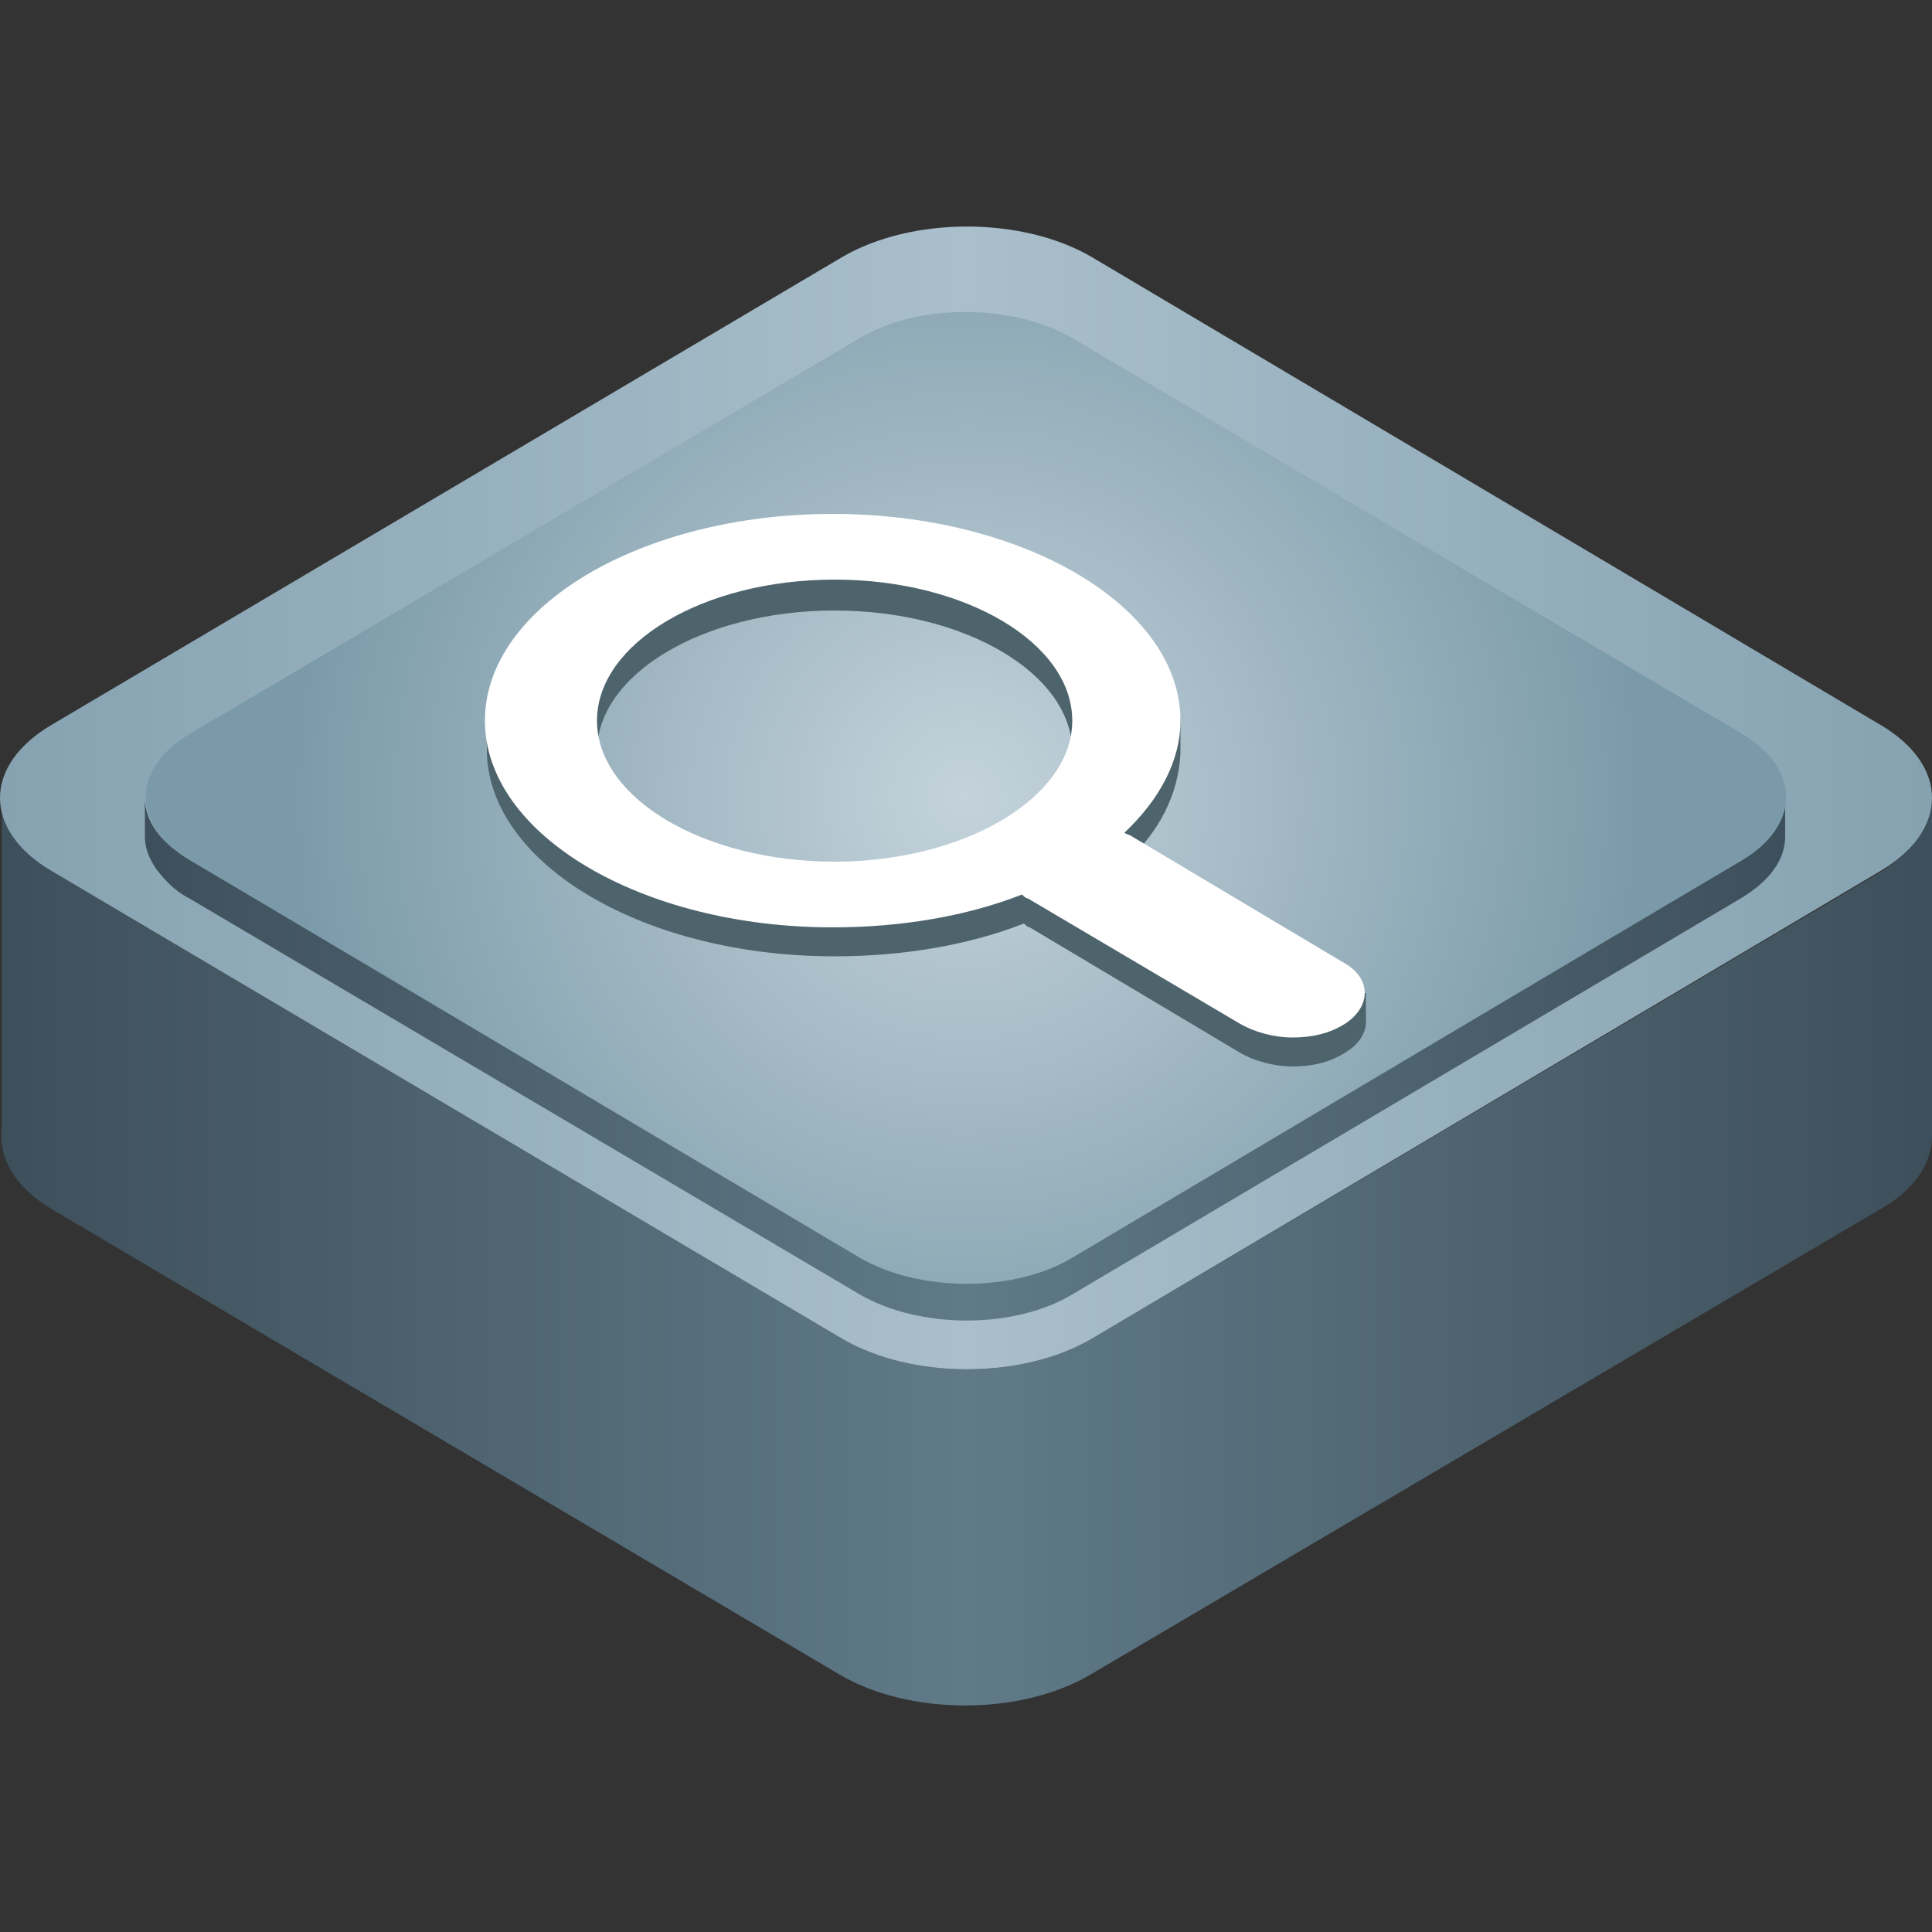 <?xml version="1.0" encoding="utf-8"?>
<!-- Generator: Adobe Illustrator 16.0.0, SVG Export Plug-In . SVG Version: 6.00 Build 0)  -->
<!DOCTYPE svg PUBLIC "-//W3C//DTD SVG 1.1//EN" "http://www.w3.org/Graphics/SVG/1.1/DTD/svg11.dtd">
<svg version="1.1" id="图层_1" xmlns="http://www.w3.org/2000/svg" xmlns:xlink="http://www.w3.org/1999/xlink" x="0px" y="0px"
	 width="100px" height="100px" viewBox="0 0 100 100" style="enable-background:new 0 0 100 100;" xml:space="preserve">
<rect x="0" y="0" width="100" height="100" fill="#333333" stroke="none"/>
<style type="text/css">
<![CDATA[
	.st0{opacity:0;fill:#FFFFFF;}
	.st1{fill:#4E646D;}
	.st2{fill:url(#SVGID_1_);}
	.st3{fill:url(#SVGID_2_);}
	.st4{fill:url(#SVGID_3_);}
	.st5{fill:url(#SVGID_4_);}
	.st6{fill:#FFFFFF;}
]]>
</style>
<rect class="st0" width="100" height="100"/>
<g>
	
		<linearGradient id="SVGID_1_" gradientUnits="userSpaceOnUse" x1="256.07" y1="-308.787" x2="355.999" y2="-308.787" gradientTransform="matrix(1 0 0 -1 -256 -244)">
		<stop  offset="0" style="stop-color:#3D4F5A"/>
		<stop  offset="0.5" style="stop-color:#607A88"/>
		<stop  offset="1" style="stop-color:#3D4F5A"/>
	</linearGradient>
	<path class="st2" d="M100,41.3v17.5c0,1.4-0.9,2.8-2.7,3.8L56.4,86.7c-3.6,2.1-9.3,2.1-12.9,0L2.7,62.6c-2-1.2-2.8-2.7-2.6-4.3
		V41.8c0.2,1.2,1.1,2.4,2.6,3.3l40.9,24.2c3.6,2.1,9.3,2.1,12.9,0l40.9-24.2C99.1,44,100,42.7,100,41.3z"/>
	
		<linearGradient id="SVGID_2_" gradientUnits="userSpaceOnUse" x1="256.001" y1="-285.3" x2="355.999" y2="-285.3" gradientTransform="matrix(1 0 0 -1 -256 -244)">
		<stop  offset="0" style="stop-color:#86A2B1"/>
		<stop  offset="0.5" style="stop-color:#A9BFCB"/>
		<stop  offset="1" style="stop-color:#86A2B1"/>
	</linearGradient>
	<path class="st3" d="M97.3,37.5c3.6,2.1,3.6,5.5,0,7.6L56.5,69.3c-3.6,2.1-9.3,2.1-12.9,0L2.7,45.1c-3.6-2.1-3.6-5.5,0-7.6
		l40.9-24.2c3.6-2.1,9.3-2.1,12.9,0L97.3,37.5z"/>
	
		<linearGradient id="SVGID_3_" gradientUnits="userSpaceOnUse" x1="263.499" y1="-298.825" x2="348.399" y2="-298.825" gradientTransform="matrix(1 0 0 -1 -256 -244)">
		<stop  offset="0" style="stop-color:#3D4F5A"/>
		<stop  offset="0.5" style="stop-color:#607A88"/>
		<stop  offset="1" style="stop-color:#3D4F5A"/>
	</linearGradient>
	<path class="st4" d="M92.4,41.3v2c0,1.2-0.8,2.3-2.3,3.2L55.5,67c-3,1.8-7.9,1.8-11,0L9.8,46.5c-0.8-0.4-1.3-1-1.7-1.5
		c-0.4-0.6-0.6-1.1-0.6-1.7v-2l0,0c0,1.2,0.8,2.3,2.3,3.2L44.5,65c3,1.8,7.9,1.8,11,0l34.7-20.5C91.7,43.6,92.4,42.4,92.4,41.3
		L92.4,41.3z"/>
	
		<radialGradient id="SVGID_4_" cx="306" cy="-285.3" r="34.889" gradientTransform="matrix(1 0 0 -1 -256 -244)" gradientUnits="userSpaceOnUse">
		<stop  offset="0" style="stop-color:#C4D3DB"/>
		<stop  offset="1" style="stop-color:#7B9AA9"/>
	</radialGradient>
	<path class="st5" d="M90.2,38c3,1.8,3,4.7,0,6.5L55.5,65.1c-3,1.8-7.9,1.8-11,0L9.8,44.5c-3-1.8-3-4.7,0-6.5l34.7-20.5
		c3-1.8,7.9-1.8,11,0L90.2,38z"/>
	<path class="st1" d="M70.6,51.4l-0.7,0.3c-0.1-0.1-0.2-0.2-0.4-0.3l-10.9-6.5c-0.1-0.1-0.3-0.1-0.4-0.2c1.8-1.6,2.8-3.6,2.9-5.7h0
		v-1.8L61,37.4c-1.2-5.2-8.7-9.2-17.8-9.2c-9,0-16.5,4-17.8,9.1h-0.2V39h0c0.2,5.8,8.2,10.5,18,10.5c3.6,0,7-0.6,9.8-1.7
		c0.1,0.1,0.2,0.2,0.3,0.2l10.9,6.5c0.7,0.4,1.7,0.7,2.7,0.7c1,0,1.9-0.2,2.7-0.7c0.7-0.4,1.1-1,1.1-1.6l0,0V51.4z M43.2,46.2
		c-6.8,0-12.3-3.3-12.3-7.3s5.5-7.3,12.3-7.3c6.8,0,12.3,3.3,12.3,7.3S49.9,46.2,43.2,46.2z"/>
	<path class="st6" d="M69.5,49.8l-10.9-6.5c-0.1-0.1-0.3-0.1-0.4-0.2c1.8-1.7,2.9-3.7,2.9-5.8c0-5.9-8.1-10.7-18-10.7
		c-9.9,0-18,4.8-18,10.7c0,5.9,8.1,10.7,18,10.7c3.6,0,7-0.6,9.8-1.7c0.1,0.1,0.2,0.2,0.3,0.2L64.2,53c0.7,0.4,1.7,0.7,2.7,0.7
		c1,0,1.9-0.2,2.7-0.7C71,52.1,71,50.6,69.5,49.8 M43.2,44.6c-6.8,0-12.3-3.3-12.3-7.3s5.5-7.3,12.3-7.3c6.8,0,12.3,3.3,12.3,7.3
		S49.9,44.6,43.2,44.6"/>
</g>
</svg>

